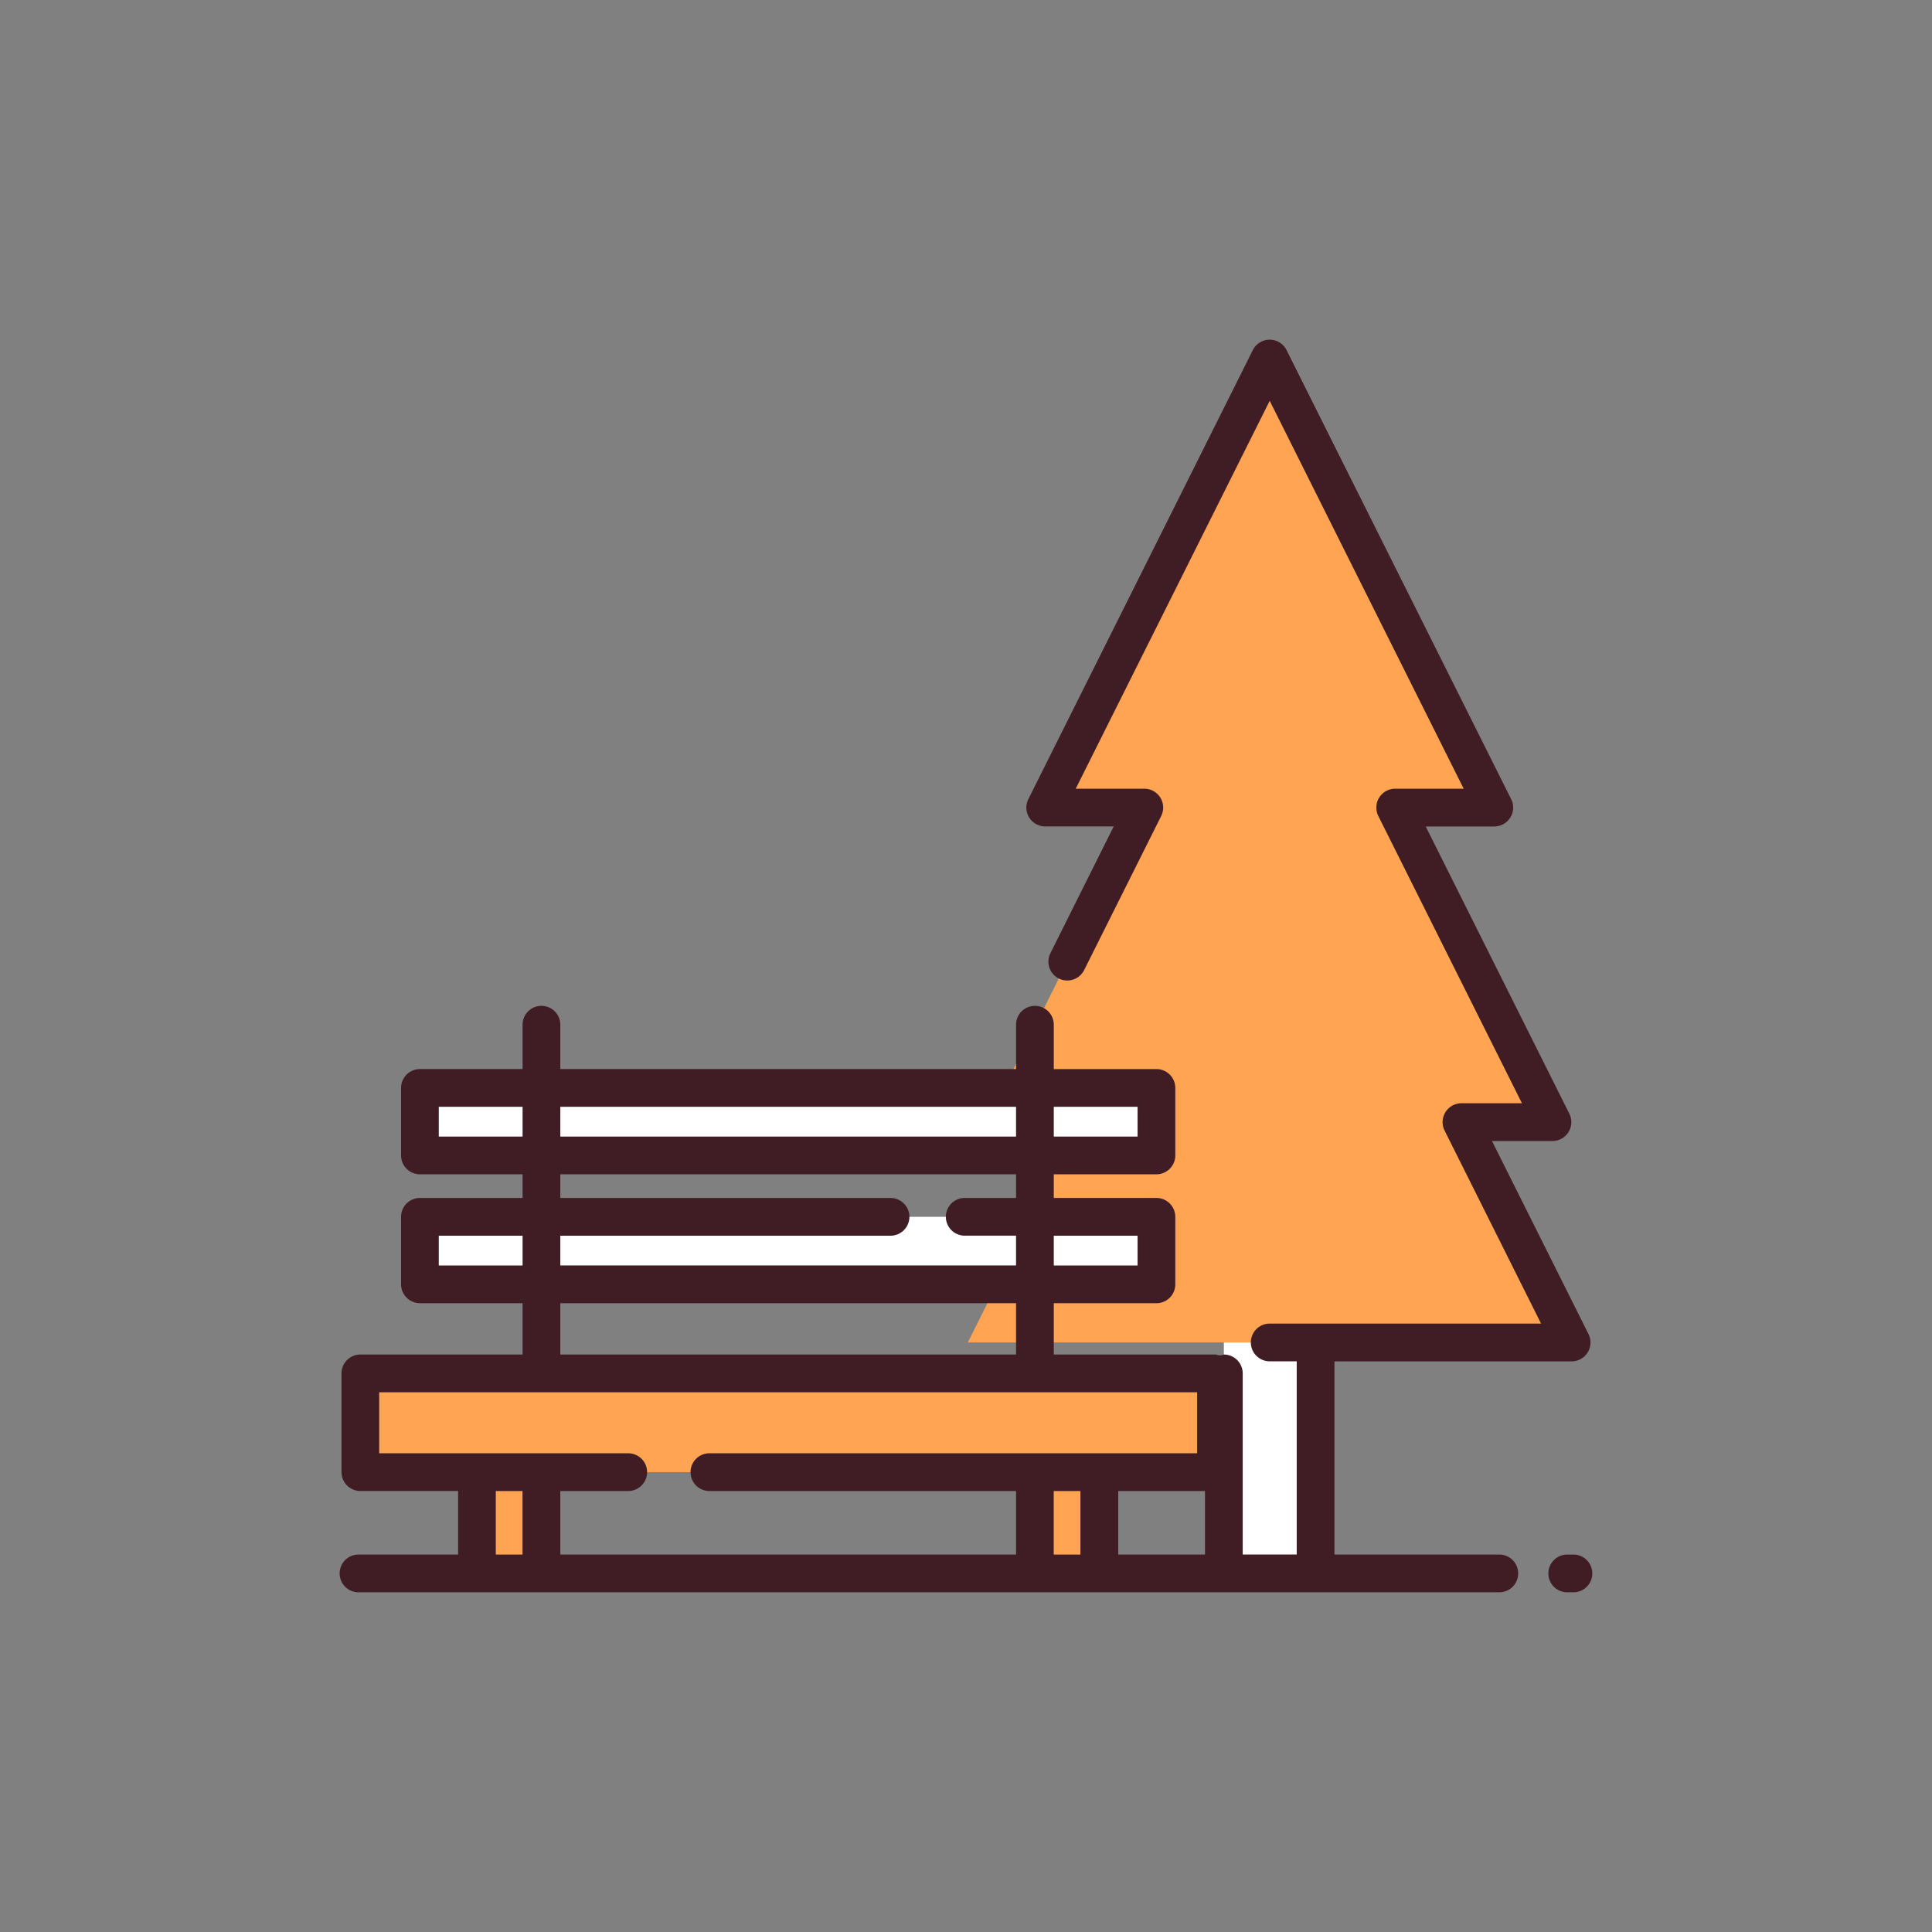 <svg xmlns="http://www.w3.org/2000/svg" data-name="Layer 1" viewBox="0 0 128 128"><rect x="0" y="0" width="128" height="128" fill="#808080" stroke="none"/><path fill="#ffa453" d="M104.124 88.941 96.826 74.344 102.854 74.344 92.435 53.504 98.996 53.504 84.122 23.756 69.248 53.504 75.809 53.504 65.39 74.344 71.418 74.344 64.12 88.941 104.124 88.941z"/><path fill="#fff" d="M81.083 88.941H87.16V104.244H81.083z"/><path fill="#ffa453" d="M23.876 90.991H80.562V97.534H23.876z"/><path fill="#fff" d="M27.821 72.078H76.618V76.551H27.821z"/><path fill="#fff" d="M27.821 80.618H76.618V85.091H27.821z"/><path fill="#ffa453" d="M31.602 97.534H35.872V104.244H31.602z"/><path fill="#ffa453" d="M68.566 97.534H72.836V104.244H68.566z"/><path fill="#401d24" d="M104.244 102.994h-.411a1.25 1.25 0 0 0 0 2.5h.411a1.25 1.25 0 0 0 0-2.5zM99.333 102.994H88.411v-12.8h15.713a1.25 1.25 0 0 0 1.118-1.809l-6.394-12.791h4.007a1.25 1.25 0 0 0 1.118-1.809l-9.516-19.03H99a1.25 1.25 0 0 0 1.118-1.809L85.24 23.2a1.25 1.25 0 0 0-2.24 0L68.13 52.945a1.25 1.25 0 0 0 1.118 1.809h4.539l-4.2 8.407a1.25 1.25 0 0 0 2.236 1.118l5.108-10.216a1.25 1.25 0 0 0-1.118-1.809H71.27l12.852-25.7 12.851 25.7h-4.538a1.25 1.25 0 0 0-1.118 1.809l9.516 19.03h-4.008a1.25 1.25 0 0 0-1.118 1.807l6.393 12.791H84.122a1.25 1.25 0 0 0 0 2.5h1.789v12.8h-3.578v-12a1.25 1.25 0 0 0-1.25-1.25.67.67 0 0 1-.521 0H69.816v-3.4h6.8a1.25 1.25 0 0 0 1.25-1.25v-4.473a1.25 1.25 0 0 0-1.25-1.25h-6.8V77.8h6.8a1.25 1.25 0 0 0 1.25-1.25v-4.471a1.25 1.25 0 0 0-1.25-1.25h-6.8V67.89a1.25 1.25 0 1 0-2.5 0v2.938H37.122V67.89a1.25 1.25 0 1 0-2.5 0v2.938h-6.8a1.25 1.25 0 0 0-1.25 1.25v4.473a1.25 1.25 0 0 0 1.25 1.25h6.8v1.566h-6.8a1.25 1.25 0 0 0-1.25 1.25v4.473a1.25 1.25 0 0 0 1.25 1.25h6.8v3.4H23.876a1.25 1.25 0 0 0-1.25 1.25v6.543a1.25 1.25 0 0 0 1.25 1.25h6.476v4.21h-6.6a1.25 1.25 0 0 0 0 2.5h75.581a1.25 1.25 0 0 0 0-2.5zm-19.5-4.21v4.21h-5.747v-4.21zm-4.466-16.916v1.973h-5.551v-1.973zm0-8.54V75.3h-5.551v-1.971zm-8.051 0V75.3H37.122v-1.971zM29.07 75.3v-1.971h5.552V75.3zm8.052 2.5h30.194v1.566h-3.4a1.25 1.25 0 0 0 0 2.5h3.4v1.973H37.122v-1.971H59a1.25 1.25 0 0 0 0-2.5H37.122zm-8.052 6.041v-1.973h5.552v1.973zm8.052 2.5h30.194v3.4H37.122zm-12 5.9h54.19v4.043H47a1.25 1.25 0 0 0 0 2.5h20.316v4.21H37.122v-4.21h4.5a1.25 1.25 0 0 0 0-2.5h-16.5zm7.726 10.753v-4.21h1.77v4.21zm36.964 0v-4.21h1.769v4.21z"/></svg>